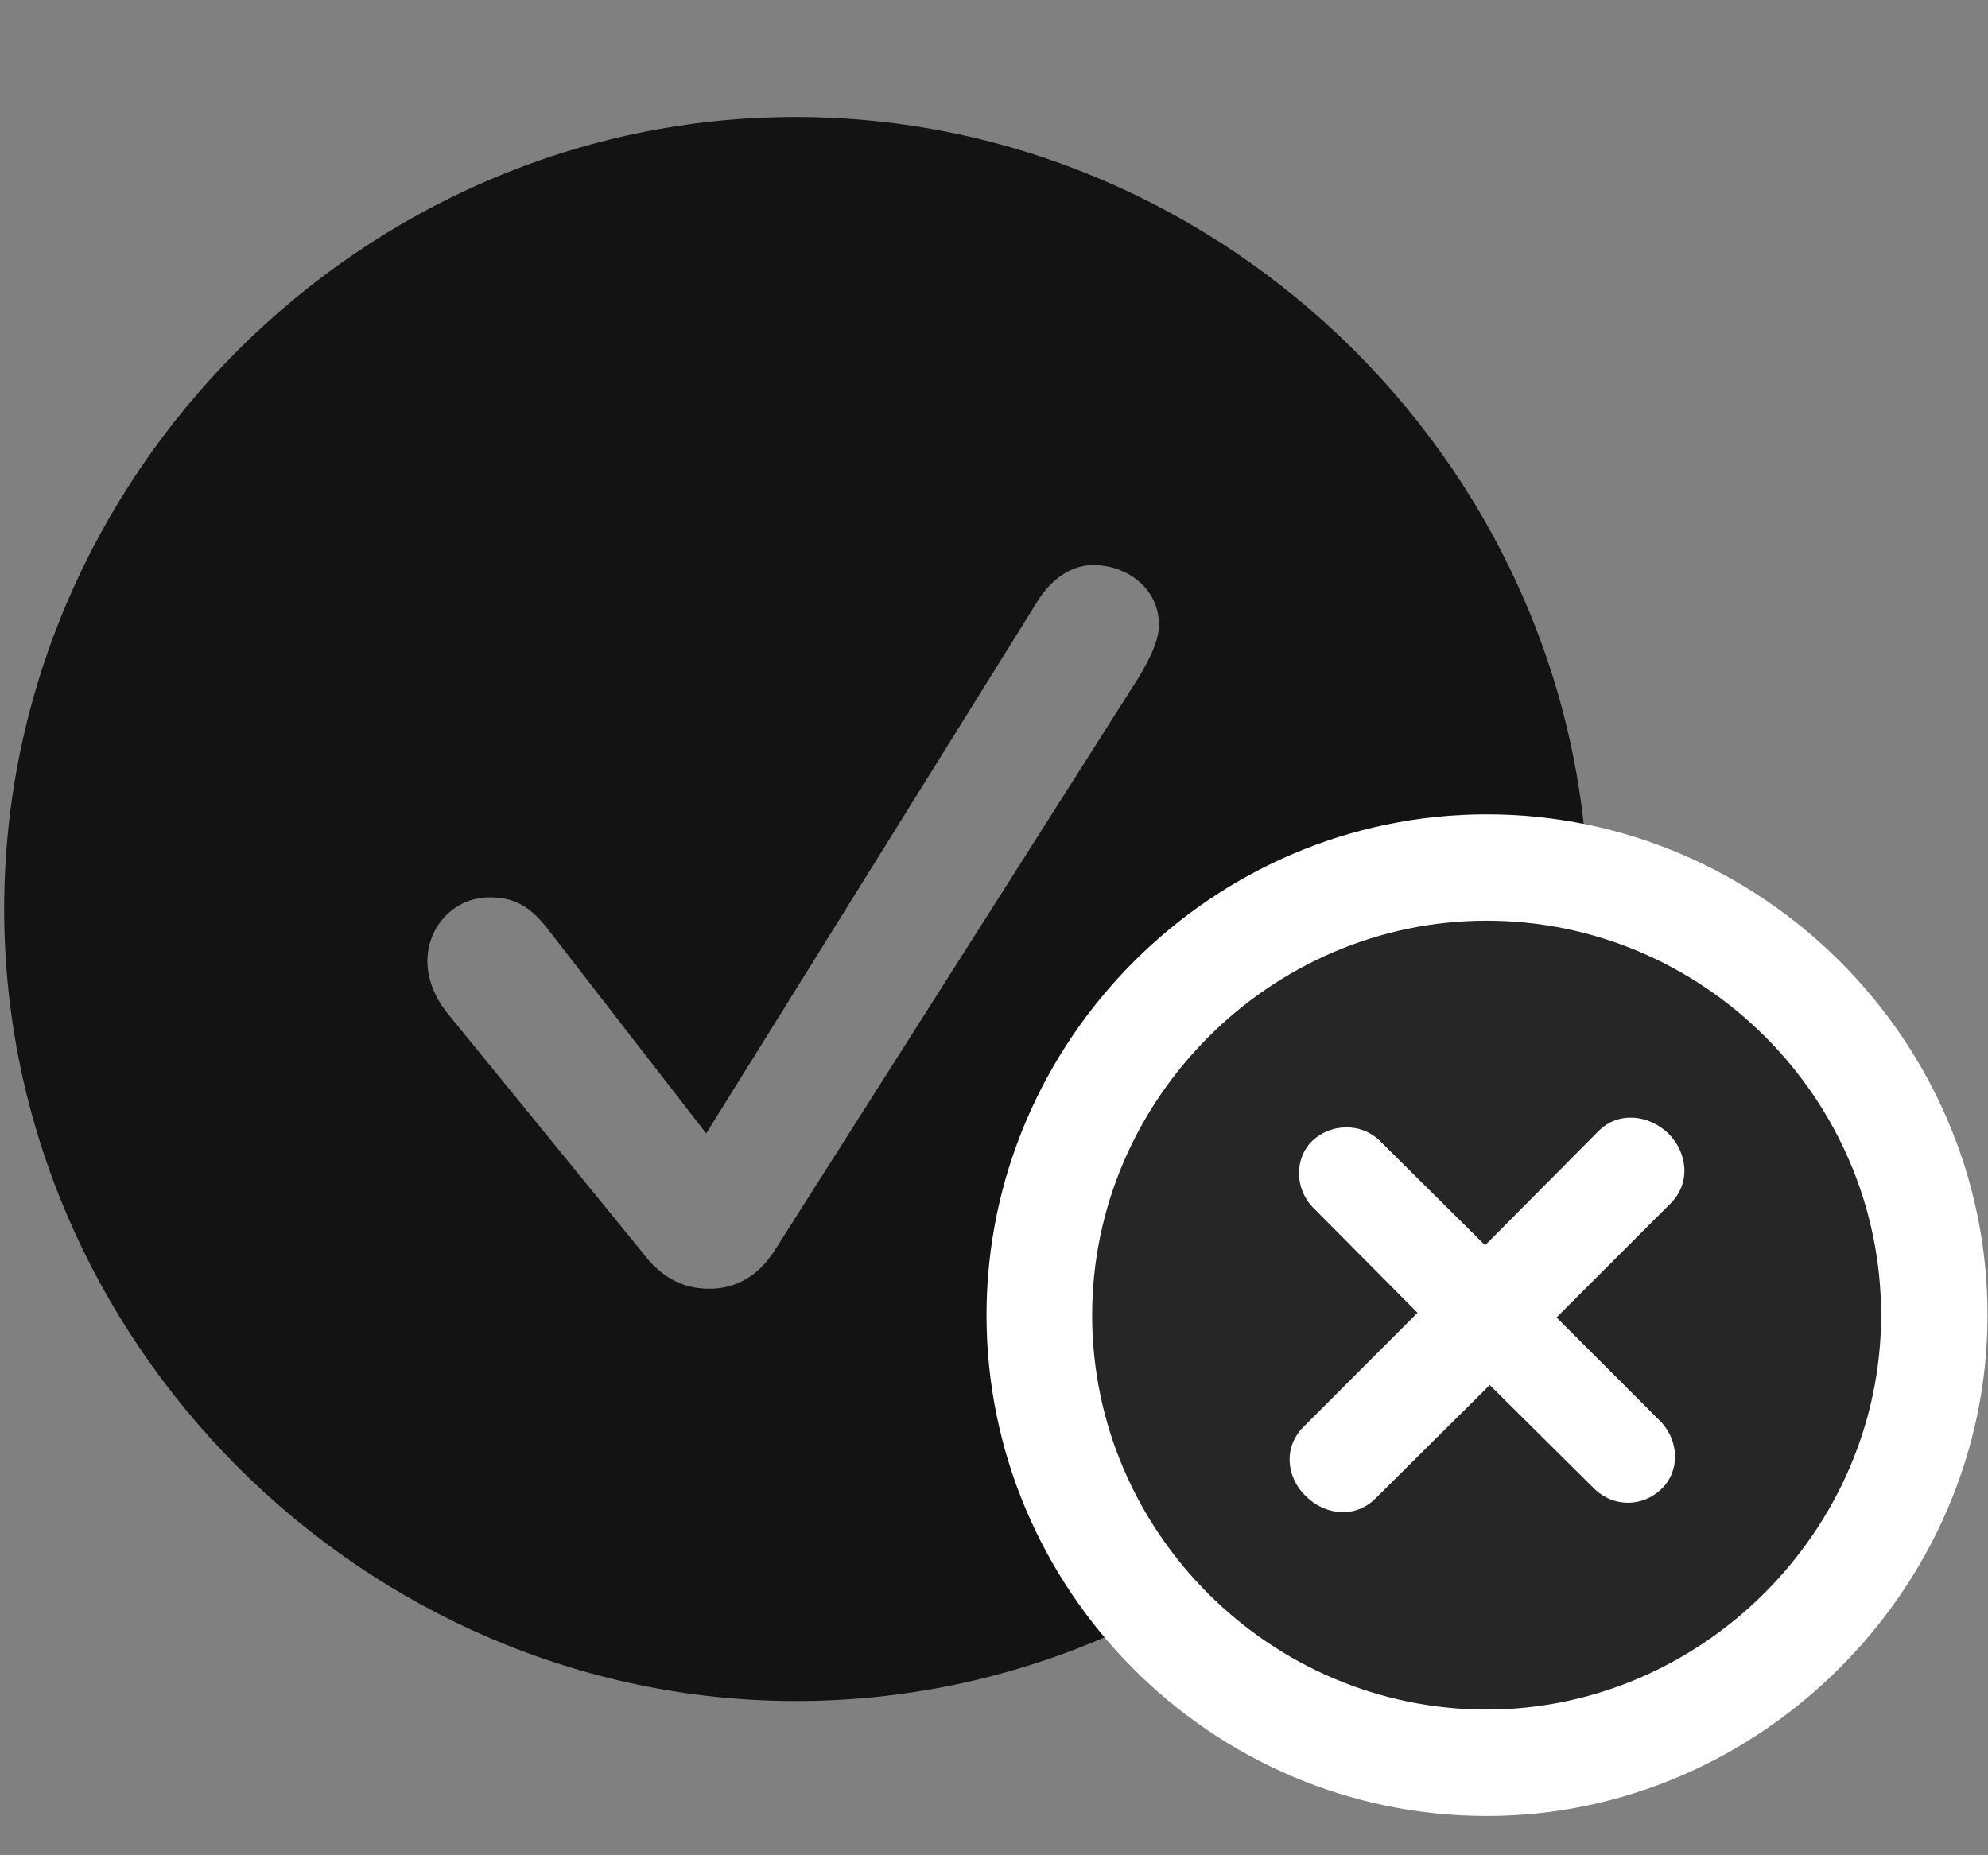 <svg width="30" height="28" viewBox="0 0 30 28" fill="none" xmlns="http://www.w3.org/2000/svg">
<rect x="0" y="0" width="30" height="28" fill="#808080" stroke="none"/>
<g clip-path="url(#clip0_2207_23160)">
<path d="M12.016 25.672C18.555 25.672 23.969 20.247 23.969 13.719C23.969 7.18 18.544 1.766 12.004 1.766C5.477 1.766 0.063 7.18 0.063 13.719C0.063 20.247 5.489 25.672 12.016 25.672ZM10.704 19.45C10.305 19.45 9.977 19.286 9.672 18.875L6.731 15.266C6.555 15.032 6.45 14.774 6.45 14.504C6.45 13.977 6.86 13.543 7.387 13.543C7.727 13.543 7.985 13.649 8.278 14.036L10.657 17.106L15.661 9.067C15.883 8.715 16.188 8.528 16.493 8.528C17.008 8.528 17.489 8.879 17.489 9.43C17.489 9.688 17.336 9.958 17.196 10.204L11.688 18.875C11.442 19.262 11.102 19.45 10.704 19.45Z" fill="black" fill-opacity="0.85"/>
<path d="M22.434 27.407C26.559 27.407 29.993 23.973 29.993 19.848C29.993 15.7 26.582 12.29 22.434 12.29C18.297 12.29 14.887 15.7 14.887 19.848C14.887 24.008 18.286 27.407 22.434 27.407Z" fill="white"/>
<path d="M22.434 25.801C25.669 25.801 28.387 23.106 28.387 19.848C28.387 16.579 25.704 13.895 22.434 13.895C19.176 13.895 16.481 16.59 16.481 19.848C16.481 23.129 19.176 25.801 22.434 25.801Z" fill="black" fill-opacity="0.85"/>
<path d="M20.758 22.614C20.454 22.919 19.997 22.872 19.704 22.579C19.411 22.297 19.364 21.84 19.669 21.536L21.391 19.813L19.809 18.219C19.54 17.938 19.528 17.481 19.809 17.212C20.09 16.954 20.536 16.942 20.817 17.212L22.411 18.794L24.122 17.071C24.426 16.766 24.883 16.825 25.176 17.106C25.469 17.399 25.516 17.856 25.211 18.161L23.489 19.883L25.071 21.465C25.34 21.758 25.352 22.204 25.071 22.473C24.79 22.743 24.356 22.754 24.063 22.473L22.481 20.903L20.758 22.614Z" fill="white"/>
</g>
<defs>
<clipPath id="clip0_2207_23160">
<rect width="29.93" height="27.363" fill="white" transform="translate(0.063 0.043)"/>
</clipPath>
</defs>
</svg>
